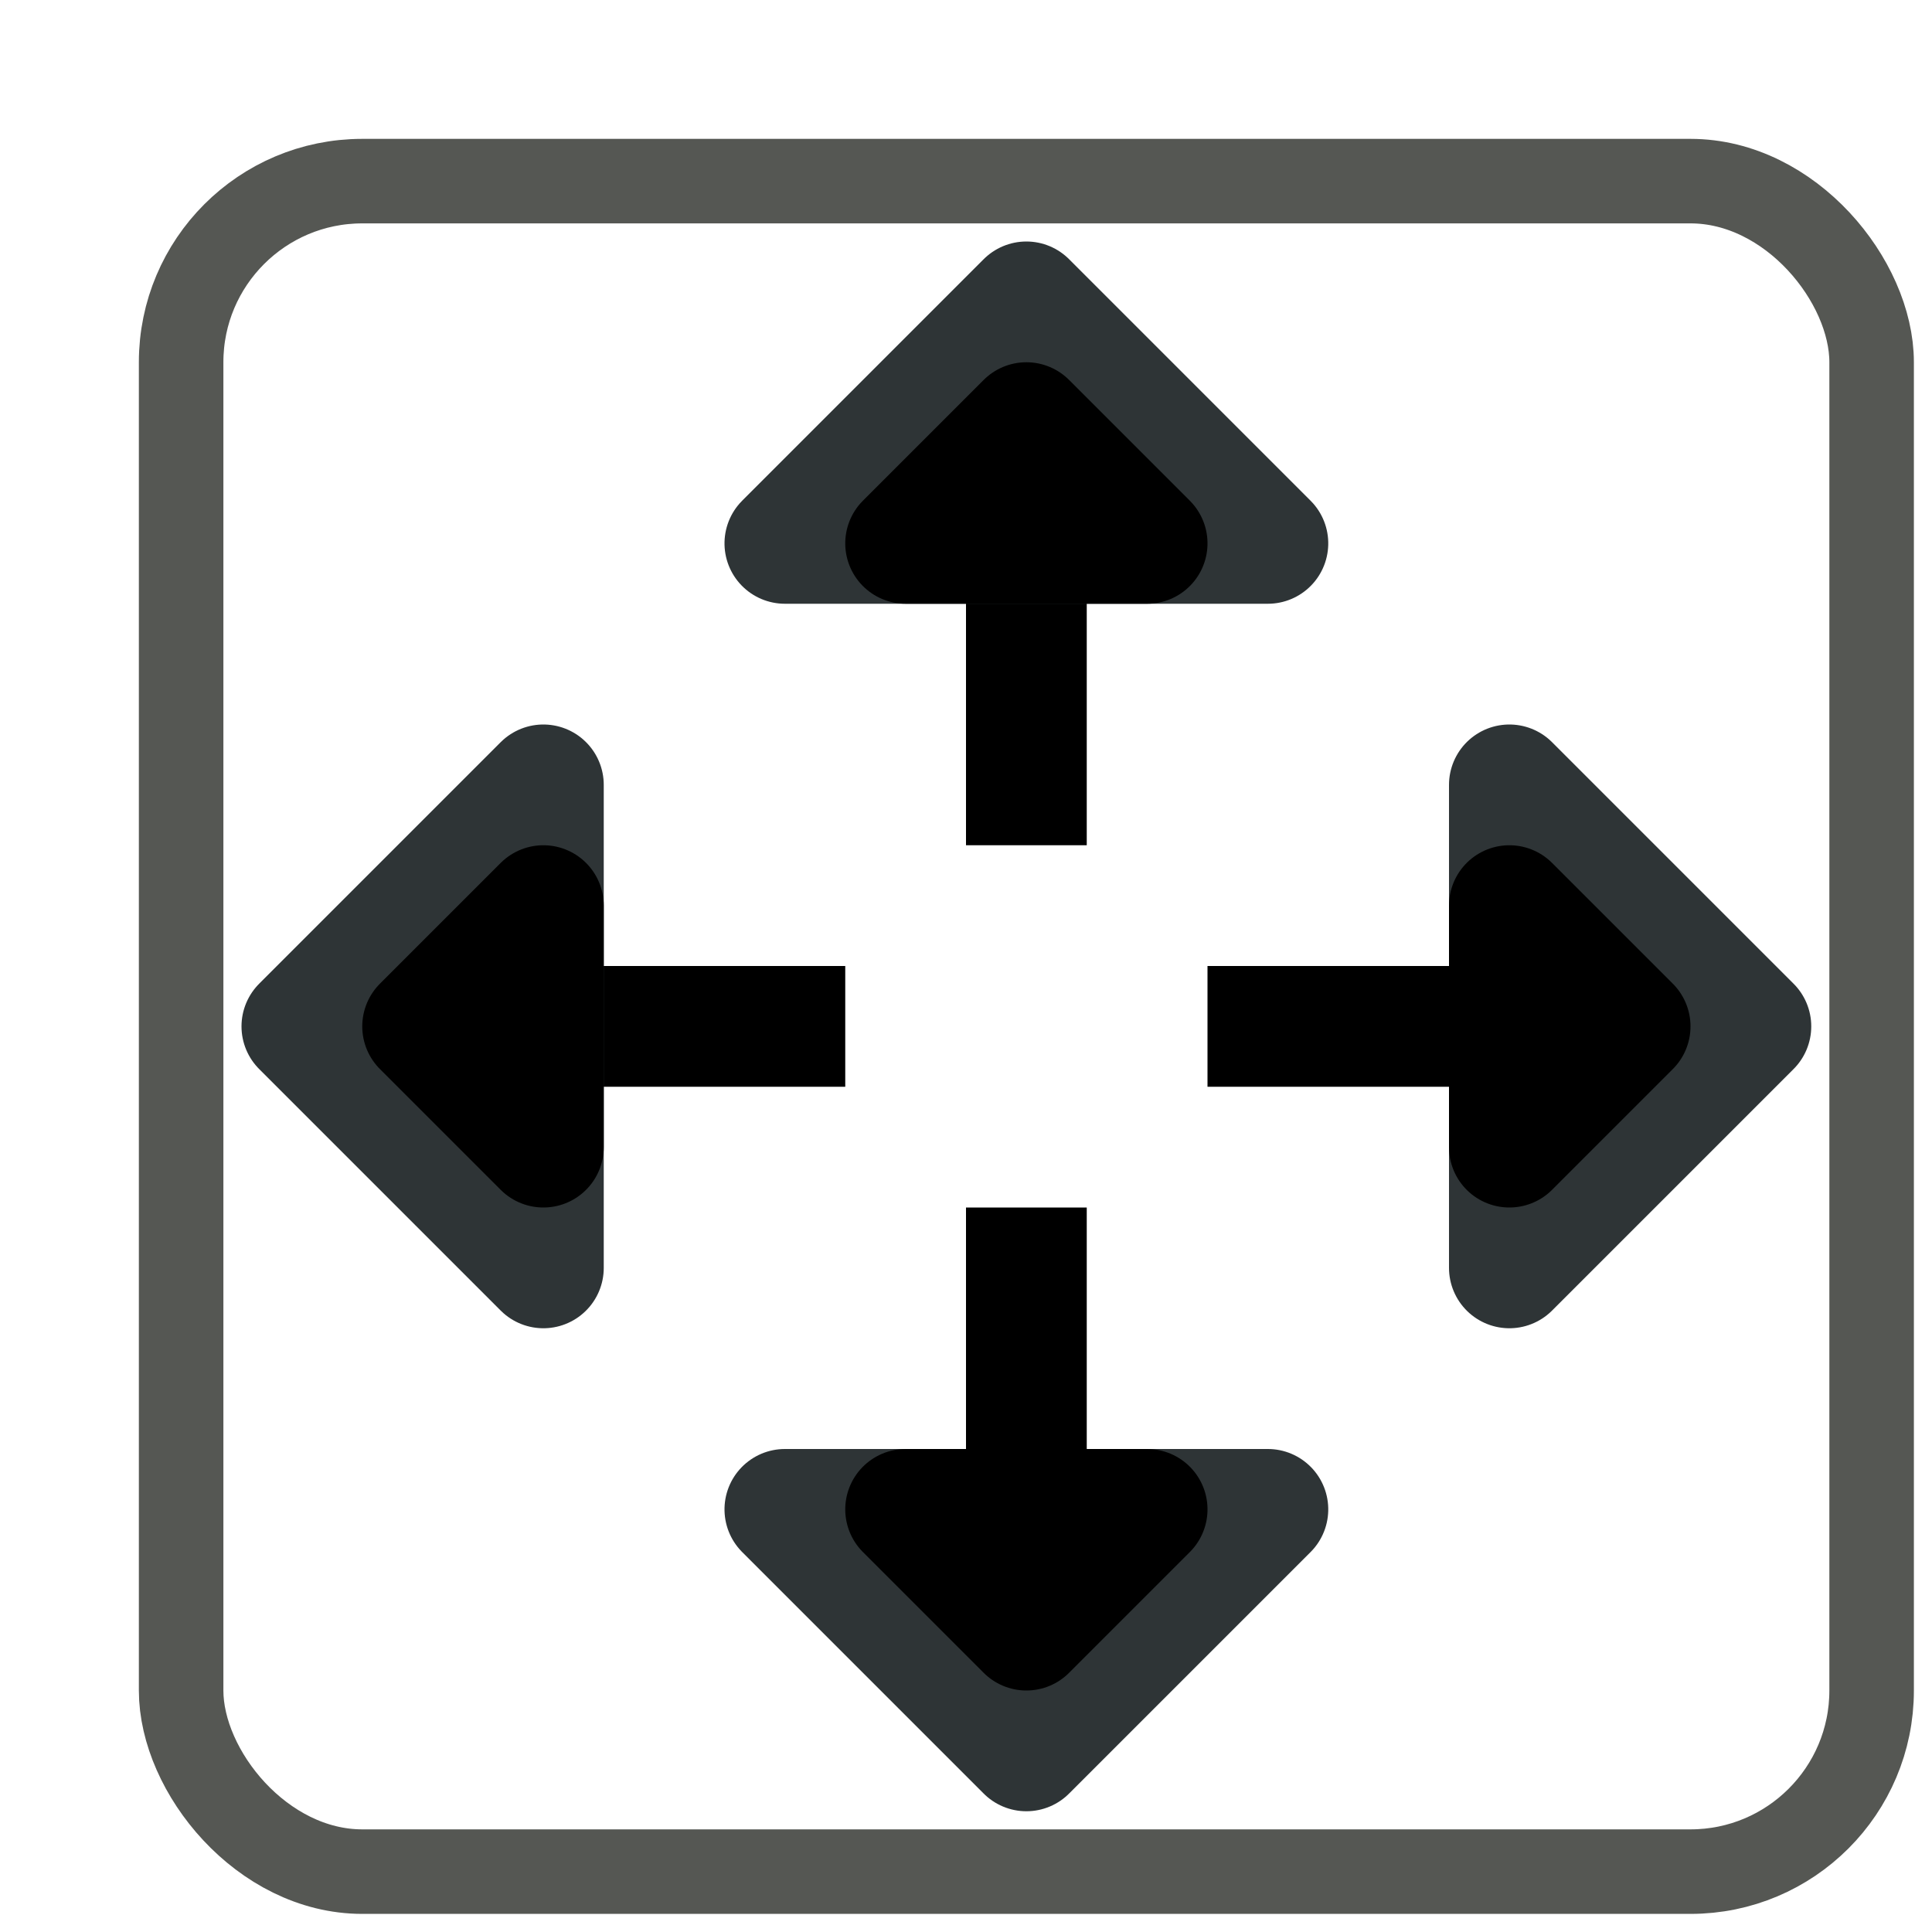<?xml version="1.0" encoding="UTF-8" standalone="no"?>
<!-- Created with Inkscape (http://www.inkscape.org/) -->

<svg
   width="16"
   height="16"
   viewBox="0 0 16 16"
   version="1.1"
   id="svg5"
   inkscape:version="1.2 (dc2aedaf03, 2022-05-15)"
   sodipodi:docname="fit_to_page_16px.svg"
   xml:space="preserve"
   inkscape:export-filename="fit_to_page_16px.png"
   inkscape:export-xdpi="96"
   inkscape:export-ydpi="96"
   xmlns:inkscape="http://www.inkscape.org/namespaces/inkscape"
   xmlns:sodipodi="http://sodipodi.sourceforge.net/DTD/sodipodi-0.dtd"
   xmlns:xlink="http://www.w3.org/1999/xlink"
   xmlns="http://www.w3.org/2000/svg"
   xmlns:svg="http://www.w3.org/2000/svg"
   xmlns:rdf="http://www.w3.org/1999/02/22-rdf-syntax-ns#"
   xmlns:cc="http://creativecommons.org/ns#"
   xmlns:dc="http://purl.org/dc/elements/1.1/"><title
     id="title249">Fit to Page</title><sodipodi:namedview
     id="namedview7"
     pagecolor="#ffffff"
     bordercolor="#000000"
     borderopacity="0.25"
     inkscape:showpageshadow="2"
     inkscape:pageopacity="0.0"
     inkscape:pagecheckerboard="false"
     inkscape:deskcolor="#d1d1d1"
     inkscape:document-units="px"
     showgrid="true"
     inkscape:zoom="34.541667"
     inkscape:cx="8.1351025"
     inkscape:cy="9.0904704"
     inkscape:window-width="1920"
     inkscape:window-height="1009"
     inkscape:window-x="1912"
     inkscape:window-y="-8"
     inkscape:window-maximized="1"
     inkscape:current-layer="layer3"><inkscape:grid
       type="xygrid"
       id="grid16"
       originx="0"
       originy="0"
       empspacing="2"
       spacingx="0.5"
       spacingy="0.5"
       dotted="false"
       color="#0099e5"
       opacity="0.102"
       empcolor="#0099e5"
       empopacity="0.4" /></sodipodi:namedview><defs
     id="defs2" /><g
     inkscape:groupmode="layer"
     id="layer3"
     inkscape:label="Vector"><path
       style="fill:#006600;stroke:#000000;stroke-width:1;stroke-linejoin:round;stroke-dasharray:none;stroke-dashoffset:1;stroke-opacity:1;paint-order:fill markers stroke"
       d="M 13,8.5 H 10"
       id="path390"
       sodipodi:nodetypes="cc" /><path
       style="fill:#000000;fill-opacity:1;stroke:#2e3436;stroke-linecap:square;stroke-linejoin:round;stroke-dashoffset:0.6;stroke-opacity:1;paint-order:fill markers stroke"
       d="m 12.5,6.5 v 4 l 2,-2 z"
       id="path1826"
       sodipodi:nodetypes="cccc" /><path
       style="fill:#000000;fill-opacity:1;stroke:#000000;stroke-linecap:square;stroke-linejoin:round;stroke-dashoffset:0.6;stroke-opacity:1;paint-order:fill markers stroke"
       d="m 12.5,7.5 v 2 l 1,-1 z"
       id="path1903"
       sodipodi:nodetypes="cccc" /><use
       x="0"
       y="0"
       xlink:href="#path390"
       id="use503"
       transform="matrix(-1,0,0,1,17,0)" /><use
       x="0"
       y="0"
       xlink:href="#path1826"
       id="use505"
       transform="matrix(-1,0,0,1,17,0)" /><use
       x="0"
       y="0"
       xlink:href="#path1903"
       id="use507"
       transform="matrix(-1,0,0,1,17,0)" /><use
       x="0"
       y="0"
       xlink:href="#path390"
       id="use509"
       transform="rotate(90,8.5,8.5)" /><use
       x="0"
       y="0"
       xlink:href="#path1826"
       id="use511"
       transform="rotate(90,8.5,8.5)" /><use
       x="0"
       y="0"
       xlink:href="#path1903"
       id="use513"
       transform="rotate(90,8.5,8.5)" /><use
       x="0"
       y="0"
       xlink:href="#use509"
       id="use515"
       transform="matrix(1,0,0,-1,0,17)" /><use
       x="0"
       y="0"
       xlink:href="#use511"
       id="use517"
       transform="matrix(1,0,0,-1,0,17)" /><use
       x="0"
       y="0"
       xlink:href="#use513"
       id="use519"
       transform="matrix(1,0,0,-1,0,17)" /><rect
       style="display:inline;fill:none;fill-opacity:1;stroke:#555753;stroke-width:0.7;stroke-dasharray:none;stroke-dashoffset:1;stroke-opacity:1;paint-order:fill markers stroke"
       id="rect297"
       width="14"
       height="14"
       x="1.5"
       y="1.5"
       ry="1.5" /></g></svg>
